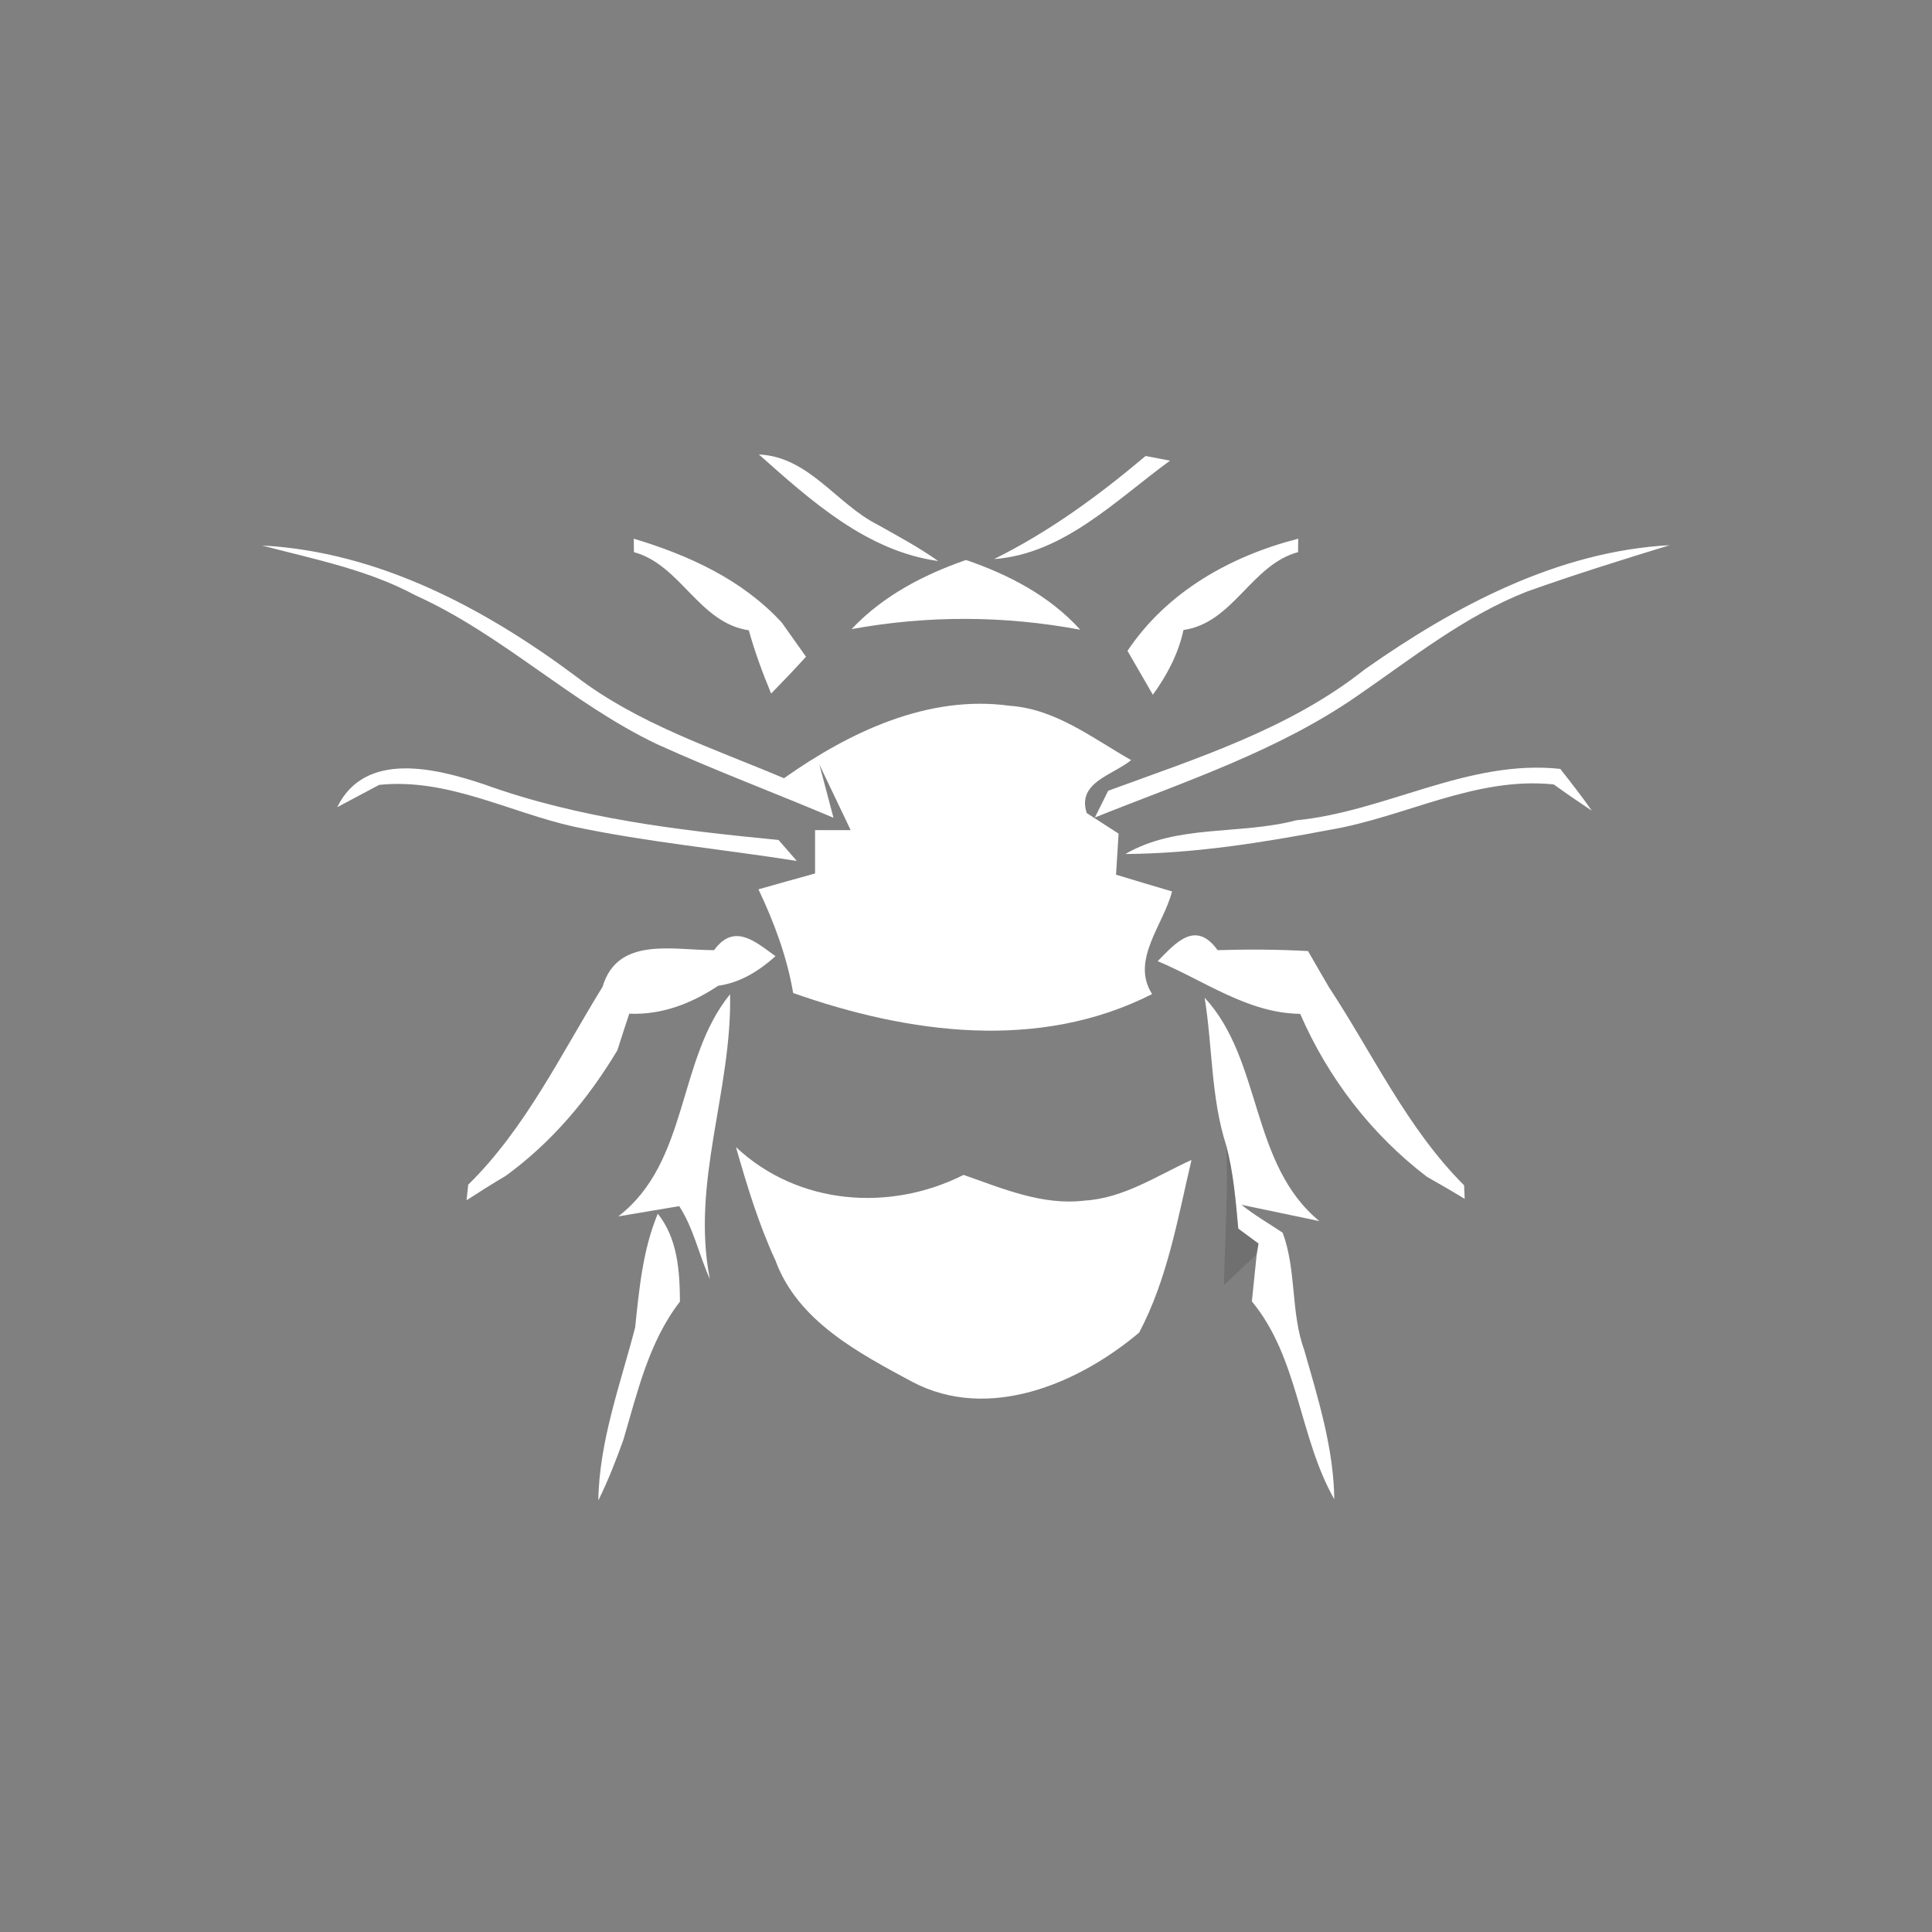 <svg width="128pt" height="128pt" viewBox="0 0 128 128" xmlns="http://www.w3.org/2000/svg">
    <rect x="0" y="0" width="128" height="128" fill="#808080" stroke="none"/>
    <g fill="#fff">
        <path d="M50.28 30.11c3.32.15 5.12 3.27 7.88 4.66 1.35.76 2.73 1.5 4 2.4-4.73-.65-8.45-4.01-11.88-7.06zM65.86 37.04c3.66-1.81 6.92-4.2 10.04-6.83.4.08 1.21.23 1.62.31-3.57 2.59-7.03 6.18-11.66 6.52zM74.7 43.12c2.62-3.92 6.83-6.28 11.31-7.43 0 .22-.01.67-.01.89-3.11.84-4.28 4.68-7.59 5.16-.34 1.57-1.09 2.99-2.03 4.29-.42-.73-1.26-2.18-1.68-2.91zM17.36 36.14c7.7.41 14.74 4.15 20.81 8.68 4.1 3.14 9.07 4.75 13.77 6.74 4.32-3.05 9.54-5.55 14.96-4.8 3.04.21 5.49 2.15 8.04 3.6-1.21 1-3.61 1.47-2.94 3.51.53.34 1.58 1.02 2.11 1.36-.04.68-.13 2.04-.17 2.72 1.23.38 2.47.74 3.71 1.11-.56 2.21-2.76 4.56-1.32 6.8-7.5 3.81-16.15 2.62-23.78-.07-.41-2.4-1.26-4.68-2.3-6.87 1.25-.35 2.5-.71 3.75-1.05V55h2.36l-2.08-4.36c.24.88.71 2.66.94 3.54-3.89-1.65-7.85-3.13-11.7-4.88-5.68-2.71-10.24-7.26-15.98-9.85-3.17-1.71-6.73-2.4-10.18-3.31z"/>
        <path d="M41.99 35.69c3.65 1.1 7.17 2.7 9.8 5.55.4.57 1.21 1.71 1.61 2.27-.75.83-1.53 1.64-2.31 2.44-.57-1.37-1.08-2.76-1.48-4.19-3.32-.5-4.5-4.33-7.61-5.18l-.01-.89zM90.43 44.34c5.96-4.19 12.78-7.82 20.19-8.22-3.17.97-6.33 1.96-9.45 3.07-4.13 1.62-7.62 4.42-11.24 6.91-5.29 3.67-11.47 5.69-17.39 8.06l.88-1.77c5.88-2.16 12.04-4.1 17.01-8.05zM56.42 41.68c2.07-2.2 4.76-3.6 7.58-4.58 2.83.97 5.53 2.37 7.57 4.62-5.05-.94-10.09-.96-15.15-.04zM22.34 53.48c1.85-3.78 6.56-2.57 9.72-1.52 6.27 2.27 12.92 3.05 19.52 3.69.3.34.9 1.04 1.21 1.39-4.92-.78-9.88-1.24-14.76-2.27-4.3-.96-8.38-3.24-12.91-2.77-.7.37-2.09 1.11-2.78 1.48zM85.86 54.35c5.97-.58 11.38-4.06 17.51-3.41.72.91 1.43 1.82 2.09 2.77-.85-.57-1.69-1.14-2.52-1.74-5.2-.54-9.85 2.17-14.85 3.01-4.46.85-8.98 1.57-13.53 1.6 3.41-1.99 7.58-1.25 11.3-2.23zM47.31 62.95c1.34-1.85 2.77-.53 4.07.4-1.1.98-2.32 1.75-3.8 1.96-1.77 1.18-3.74 1.94-5.89 1.85-.27.81-.53 1.62-.79 2.43-1.94 3.23-4.33 6.08-7.39 8.31-.88.52-1.74 1.06-2.6 1.62.03-.26.08-.77.11-1.03 3.81-3.75 6.13-8.62 8.9-13.11 1-3.37 4.68-2.42 7.39-2.43zM76.7 63.68c1.2-1.22 2.51-2.75 3.97-.73 2-.06 3.99-.05 5.99.06.46.8.92 1.6 1.39 2.4 2.91 4.42 5.16 9.33 8.95 13.12l.04.9c-.83-.51-1.67-.99-2.51-1.47-3.68-2.81-6.54-6.54-8.39-10.79-3.47-.04-6.35-2.2-9.44-3.49zM40.96 80.59c4.7-3.61 3.88-10.39 7.41-14.72.13 6.39-2.6 12.47-1.34 18.87-.72-1.59-1.07-3.35-2.03-4.83l-4.04.68z"/>
        <path d="M79.81 66.1c3.84 4.15 2.99 11 7.6 14.8l-5.16-1.08c.86.69 1.82 1.24 2.73 1.85.93 2.51.52 5.27 1.43 7.78.92 3.22 1.95 6.51 1.99 9.88-2.36-4.16-2.34-9.33-5.46-13.11l.32-3.12.12-.71c-.34-.25-1.01-.74-1.34-.99-.17-1.84-.32-3.69-.79-5.48-1.03-3.18-.91-6.55-1.44-9.82zM48.76 76c4.08 3.83 10.16 4.32 15.08 1.84 2.58.9 5.24 2.05 8.04 1.7 2.58-.16 4.77-1.65 7.06-2.69-.91 3.87-1.59 7.89-3.47 11.44-4.01 3.38-9.98 5.93-15.03 3.26-3.53-1.9-7.59-4.02-9.06-8.03-1.12-2.42-1.89-4.97-2.62-7.52zM43.58 80.41c1.32 1.66 1.45 3.78 1.47 5.82-2.07 2.68-2.81 5.99-3.75 9.16-.49 1.37-1.02 2.72-1.66 4.02.06-3.93 1.46-7.69 2.44-11.46.27-2.56.5-5.13 1.5-7.54z"/>
    </g>
    <path fill="#4a4a4a" opacity=".29" d="M81.25 75.92c.47 1.79.62 3.64.79 5.48.33.25 1 .74 1.34.99l-.12.71c-.55.51-1.63 1.53-2.17 2.04.06-3.07.29-6.15.16-9.22z"/>
</svg>

